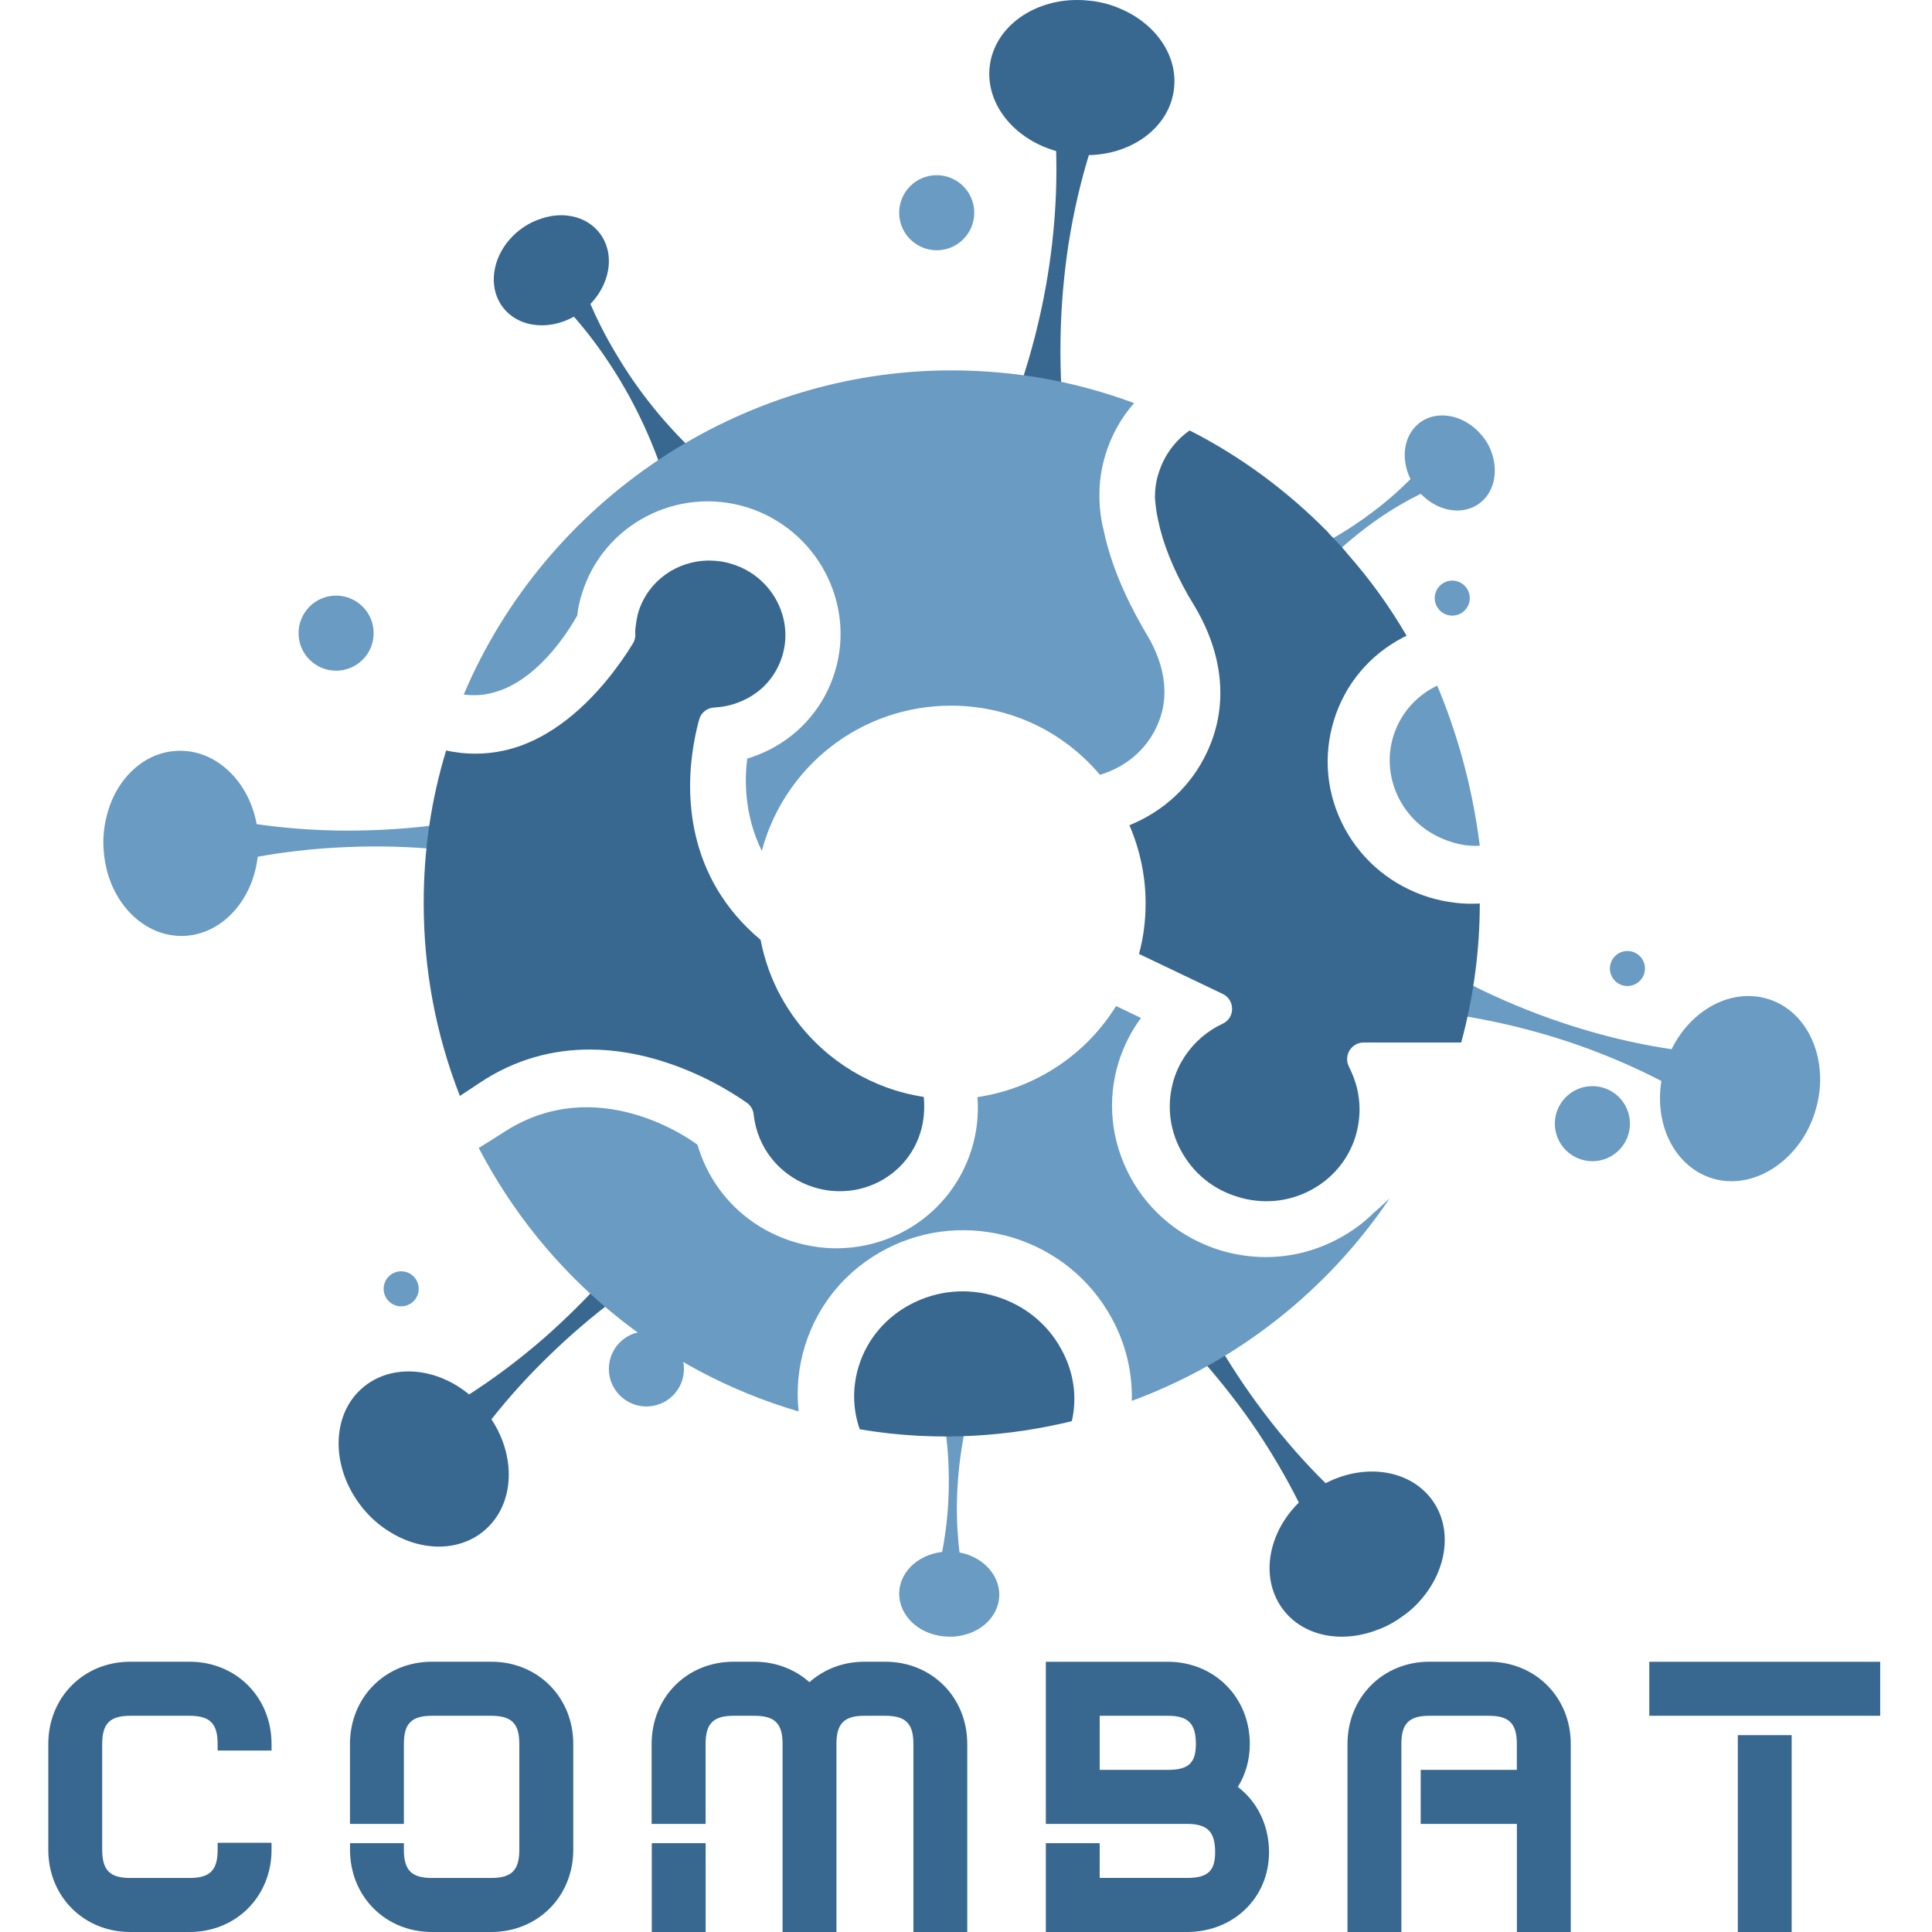 
<svg viewBox="0 0 80 80" version="1.1" xmlns="http://www.w3.org/2000/svg" xmlns:xlink="http://www.w3.org/1999/xlink">
    <g id="Page-1" stroke="none" stroke-width="1" fill="none" fill-rule="evenodd">
        <g id="logo" transform="translate(2, 0)" fill-rule="nonzero">
            <path d="M46.608,3.719 C46.39,5.379 44.681,6.536 42.71,6.416 C42.602,6.416 42.492,6.406 42.372,6.384 C42.261,6.374 42.153,6.352 42.043,6.33 C40.116,5.927 38.768,4.365 38.987,2.706 C39.173,1.308 40.423,0.26 41.999,0.04 C42.392,-0.013 42.797,-0.013 43.226,0.04 C43.641,0.094 44.046,0.204 44.407,0.368 C45.865,0.99 46.795,2.322 46.608,3.719 L46.608,3.719 Z" id="Path" fill="#386890"></path>
            <path d="M42.193,18.617 C42.247,18.759 40.788,18.431 40.788,18.431 C40.788,18.431 39.284,18.365 39.383,18.245 C40.677,15.228 41.303,12.417 41.568,10.067 C41.908,7.082 41.676,4.82 41.524,3.771 C41.918,3.717 42.324,3.717 42.752,3.771 C43.17,3.825 43.576,3.935 43.938,4.099 C43.51,5.072 42.698,7.192 42.237,10.155 C41.885,12.493 41.743,15.37 42.193,18.617 L42.193,18.617 Z" id="Path" fill="#386890"></path>
            <path d="M12.944,57.528 C14.186,56.383 16.254,56.593 17.684,57.973 C17.761,58.05 17.849,58.13 17.926,58.218 C18.002,58.307 18.081,58.397 18.145,58.485 C19.365,60.054 19.388,62.158 18.135,63.306 C17.08,64.274 15.441,64.264 14.1,63.406 C13.759,63.194 13.439,62.927 13.153,62.605 C12.867,62.283 12.636,61.936 12.461,61.581 C11.746,60.144 11.899,58.485 12.944,57.528 L12.944,57.528 Z" id="Path" fill="#386890"></path>
            <path d="M26.056,48.926 C26.1,48.771 27.01,49.967 27.01,49.967 C27.01,49.967 28.119,50.974 27.964,51.008 C25.024,52.486 22.731,54.24 21.01,55.873 C18.814,57.943 17.532,59.817 16.972,60.725 C16.63,60.517 16.313,60.254 16.028,59.937 C15.743,59.618 15.512,59.279 15.337,58.93 C16.291,58.459 18.288,57.363 20.558,55.379 C22.338,53.81 24.3,51.708 26.056,48.926 L26.056,48.926 Z" id="Path" fill="#386890"></path>
            <path d="M59.241,20.858 C58.495,21.392 57.4,21.141 56.722,20.323 C56.678,20.279 56.646,20.225 56.612,20.182 C56.58,20.128 56.546,20.084 56.514,20.03 C55.956,19.126 56.076,18.013 56.82,17.48 C57.444,17.034 58.332,17.143 59,17.676 C59.165,17.808 59.317,17.969 59.46,18.155 C59.592,18.34 59.7,18.536 59.766,18.743 C60.051,19.551 59.865,20.413 59.241,20.858 L59.241,20.858 Z" id="Path" fill="#6A9BC3"></path>
            <path d="M51.677,24.657 C51.645,24.734 51.232,24.034 51.232,24.034 C51.232,24.034 50.699,23.421 50.787,23.411 C52.445,22.8 53.78,22 54.811,21.223 C56.112,20.249 56.915,19.319 57.272,18.86 C57.435,18.99 57.586,19.155 57.727,19.341 C57.858,19.527 57.966,19.724 58.031,19.932 C57.489,20.129 56.361,20.587 55.016,21.519 C53.965,22.261 52.793,23.269 51.677,24.657 L51.677,24.657 Z" id="Path" fill="#6A9BC3"></path>
            <path d="M35.234,65.944 C35.266,65.023 36.123,64.293 37.185,64.249 C37.239,64.249 37.305,64.249 37.37,64.249 C37.436,64.249 37.489,64.259 37.555,64.259 C38.607,64.37 39.409,65.167 39.377,66.086 C39.346,66.861 38.738,67.504 37.902,67.703 C37.696,67.757 37.479,67.78 37.241,67.77 C37.013,67.76 36.796,67.725 36.592,67.658 C35.776,67.407 35.212,66.719 35.234,65.944 L35.234,65.944 Z" id="Path" fill="#6A9BC3"></path>
            <path d="M36.864,57.644 C36.821,57.568 37.602,57.676 37.602,57.676 C37.602,57.676 38.383,57.632 38.34,57.707 C37.822,59.408 37.645,60.955 37.623,62.242 C37.602,63.867 37.834,65.076 37.961,65.631 C37.76,65.685 37.55,65.707 37.318,65.697 C37.098,65.687 36.885,65.653 36.684,65.589 C36.854,65.044 37.171,63.857 37.264,62.232 C37.339,60.935 37.266,59.376 36.864,57.644 L36.864,57.644 Z" id="Path" fill="#6A9BC3"></path>
            <path d="M51.1,66.606 C50.116,65.258 50.542,63.244 52.04,61.983 C52.128,61.907 52.216,61.841 52.302,61.776 C52.39,61.71 52.488,61.646 52.586,61.59 C54.246,60.557 56.301,60.752 57.295,62.102 C58.125,63.234 57.951,64.843 56.967,66.084 C56.727,66.389 56.433,66.682 56.083,66.921 C55.743,67.172 55.383,67.367 55.011,67.497 C53.524,68.064 51.93,67.748 51.1,66.606 L51.1,66.606 Z" id="Path" fill="#386890"></path>
            <path d="M43.949,52.676 C43.806,52.609 45.089,51.838 45.089,51.838 C45.089,51.838 46.217,50.847 46.229,51.001 C47.392,54.097 48.883,56.577 50.319,58.472 C52.139,60.886 53.872,62.373 54.715,63.023 C54.474,63.332 54.179,63.628 53.828,63.873 C53.486,64.125 53.125,64.325 52.754,64.456 C52.392,63.453 51.503,61.336 49.783,58.857 C48.412,56.918 46.526,54.726 43.949,52.676 L43.949,52.676 Z" id="Path" fill="#386890"></path>
            <path d="M22.924,9.786 C23.519,10.734 23.162,12.06 22.144,12.862 C22.091,12.907 22.025,12.95 21.96,12.995 C21.894,13.04 21.829,13.073 21.775,13.107 C20.648,13.742 19.327,13.532 18.732,12.595 C18.234,11.803 18.406,10.721 19.089,9.931 C19.263,9.731 19.458,9.552 19.696,9.397 C19.924,9.239 20.172,9.129 20.422,9.05 C21.396,8.717 22.426,8.997 22.924,9.786 L22.924,9.786 Z" id="Path" fill="#386890"></path>
            <path d="M27.144,19.074 C27.231,19.119 26.377,19.582 26.377,19.582 C26.377,19.582 25.607,20.202 25.607,20.09 C24.969,18.012 24.081,16.322 23.214,15.017 C22.12,13.36 21.049,12.32 20.518,11.857 C20.693,11.658 20.887,11.48 21.125,11.326 C21.353,11.171 21.603,11.061 21.85,10.984 C22.057,11.658 22.554,13.085 23.583,14.774 C24.394,16.122 25.542,17.638 27.144,19.074 L27.144,19.074 Z" id="Path" fill="#386890"></path>
            <path d="M5.415,31.089 C7.093,31.057 8.506,32.575 8.683,34.529 C8.693,34.637 8.705,34.747 8.705,34.867 C8.705,34.977 8.705,35.097 8.695,35.205 C8.584,37.172 7.235,38.724 5.559,38.756 C4.146,38.778 2.917,37.708 2.468,36.19 C2.357,35.808 2.293,35.403 2.281,34.977 C2.271,34.551 2.325,34.147 2.424,33.765 C2.807,32.235 3.989,31.109 5.415,31.089 L5.415,31.089 Z" id="Path" fill="#6A9BC3"></path>
            <path d="M20.83,33.163 C20.961,33.087 20.852,34.579 20.852,34.579 C20.852,34.579 21.017,36.072 20.875,35.996 C17.695,35.172 14.813,34.975 12.434,35.073 C9.432,35.184 7.216,35.755 6.198,36.062 C6.088,35.678 6.024,35.272 6.012,34.844 C6.002,34.416 6.056,34.01 6.154,33.626 C7.184,33.901 9.41,34.394 12.412,34.394 C14.813,34.394 17.673,34.096 20.83,33.163 L20.83,33.163 Z" id="Path" fill="#6A9BC3"></path>
            <path d="M68.867,48.783 C67.25,48.262 66.396,46.359 66.863,44.42 C66.885,44.309 66.917,44.199 66.952,44.088 C66.984,43.976 67.029,43.867 67.074,43.767 C67.816,41.918 69.61,40.856 71.239,41.375 C72.602,41.807 73.422,43.246 73.365,44.84 C73.355,45.239 73.276,45.649 73.154,46.059 C73.02,46.468 72.844,46.845 72.623,47.178 C71.726,48.528 70.231,49.215 68.867,48.783 L68.867,48.783 Z" id="Path" fill="#6A9BC3"></path>
            <path d="M54.948,41.697 C54.794,41.73 55.374,40.333 55.374,40.333 C55.374,40.333 55.689,38.86 55.799,38.97 C58.537,40.788 61.187,41.906 63.455,42.594 C66.322,43.469 68.591,43.636 69.637,43.67 C69.625,44.07 69.549,44.48 69.43,44.89 C69.3,45.3 69.124,45.678 68.906,46.01 C68.024,45.412 66.083,44.226 63.247,43.24 C61.023,42.473 58.219,41.829 54.948,41.697 L54.948,41.697 Z" id="Path" fill="#6A9BC3"></path>
            <path d="M13.472,26.218 C13.472,27.077 12.775,27.772 11.917,27.772 C11.059,27.772 10.363,27.075 10.363,26.218 C10.363,25.36 11.057,24.663 11.917,24.663 C12.775,24.665 13.472,25.36 13.472,26.218 L13.472,26.218 Z" id="Path" fill="#6A9BC3"></path>
            <path d="M38.342,8.808 C38.342,9.666 37.647,10.363 36.788,10.363 C35.93,10.363 35.233,9.666 35.233,8.808 C35.233,7.949 35.93,7.254 36.788,7.254 C37.645,7.254 38.342,7.951 38.342,8.808 L38.342,8.808 Z" id="Path" fill="#6A9BC3"></path>
            <path d="M26.321,56.684 C26.321,57.544 25.625,58.238 24.767,58.238 C23.907,58.238 23.212,57.542 23.212,56.684 C23.212,55.826 23.907,55.13 24.767,55.13 C25.626,55.13 26.321,55.826 26.321,56.684 L26.321,56.684 Z" id="Path" fill="#6A9BC3"></path>
            <path d="M65.492,46.528 C65.492,47.386 64.797,48.083 63.938,48.083 C63.08,48.083 62.383,47.386 62.383,46.528 C62.383,45.671 63.08,44.974 63.938,44.974 C64.795,44.974 65.492,45.669 65.492,46.528 L65.492,46.528 Z" id="Path" fill="#6A9BC3"></path>
            <path d="M15.337,53.367 C15.337,53.768 15.012,54.093 14.611,54.093 C14.211,54.093 13.886,53.768 13.886,53.367 C13.886,52.966 14.209,52.642 14.611,52.642 C15.014,52.642 15.337,52.966 15.337,53.367 L15.337,53.367 Z" id="Path" fill="#6A9BC3"></path>
            <path d="M58.86,24.767 C58.86,25.167 58.534,25.492 58.136,25.492 C57.735,25.492 57.409,25.167 57.409,24.767 C57.409,24.367 57.735,24.041 58.136,24.041 C58.537,24.044 58.86,24.367 58.86,24.767 L58.86,24.767 Z" id="Path" fill="#6A9BC3"></path>
            <path d="M66.114,40.104 C66.114,40.504 65.788,40.829 65.388,40.829 C64.987,40.829 64.663,40.504 64.663,40.104 C64.663,39.703 64.989,39.378 65.388,39.378 C65.79,39.378 66.114,39.703 66.114,40.104 L66.114,40.104 Z" id="Path" fill="#6A9BC3"></path>
            <path d="M55.544,49.619 C52.976,53.434 49.234,56.396 44.865,58.008 C44.897,56.835 44.624,55.673 44.043,54.599 C43.175,52.998 41.728,51.802 39.96,51.254 C38.193,50.715 36.328,50.87 34.702,51.713 C33.067,52.559 31.871,53.982 31.332,55.727 C31.057,56.614 30.971,57.536 31.069,58.446 C25.352,56.767 20.589,52.842 17.824,47.535 C18.176,47.316 18.549,47.085 18.921,46.844 C22.675,44.455 26.439,47.075 26.855,47.382 L26.887,47.415 C27.448,49.334 28.917,50.814 30.848,51.416 C31.429,51.593 32.022,51.689 32.614,51.689 C35.195,51.689 37.434,50.067 38.211,47.655 C38.221,47.633 38.233,47.611 38.233,47.589 C38.452,46.886 38.531,46.152 38.474,45.429 C40.846,45.077 42.952,43.696 44.214,41.658 L45.245,42.152 C44.839,42.7 44.531,43.315 44.322,43.971 C43.828,45.561 44.005,47.25 44.795,48.72 C45.584,50.189 46.903,51.264 48.514,51.768 C49.129,51.954 49.776,52.053 50.414,52.053 C51.434,52.053 52.401,51.812 53.311,51.35 C53.641,51.185 53.948,50.988 54.246,50.77 C54.246,50.77 54.256,50.76 54.29,50.737 C54.477,50.595 54.652,50.442 54.817,50.288 C54.817,50.288 54.827,50.276 54.827,50.266 C55.04,50.091 55.281,49.872 55.544,49.619 L55.544,49.619 Z" id="Path" fill="#6A9BC3"></path>
            <path d="M36.109,46.903 C35.54,48.735 33.571,49.743 31.7,49.162 C30.432,48.769 29.49,47.726 29.25,46.431 C29.228,46.333 29.218,46.222 29.206,46.134 C29.184,45.937 29.073,45.76 28.909,45.652 C28.735,45.531 28.362,45.278 27.837,44.983 C26.592,44.292 24.62,43.459 22.423,43.459 C20.957,43.459 19.382,43.82 17.84,44.852 C17.567,45.039 17.293,45.214 17.042,45.379 C16.047,42.834 15.544,40.157 15.544,37.393 C15.544,35.232 15.851,33.106 16.474,31.077 C17.283,31.252 18.07,31.252 18.879,31.077 C20.86,30.637 22.391,29.113 23.332,27.906 C23.639,27.512 23.933,27.095 24.208,26.645 C24.274,26.534 24.318,26.392 24.306,26.261 C24.296,26.151 24.306,26.032 24.328,25.9 C24.35,25.713 24.382,25.526 24.436,25.339 C24.831,24.068 26.013,23.212 27.369,23.212 C27.687,23.212 28.004,23.257 28.31,23.355 C29.953,23.859 30.882,25.582 30.39,27.171 C30.149,27.95 29.624,28.575 28.891,28.946 C28.563,29.111 28.202,29.231 27.807,29.276 C27.731,29.286 27.655,29.286 27.579,29.298 C27.283,29.308 27.032,29.507 26.956,29.78 C26.902,29.967 26.802,30.35 26.716,30.876 C26.399,32.774 26.365,36.295 29.494,38.916 C29.658,39.761 29.943,40.551 30.347,41.286 C30.544,41.637 30.752,41.966 30.97,42.25 C32.25,43.961 34.153,45.101 36.253,45.421 C36.295,45.927 36.261,46.431 36.109,46.903 L36.109,46.903 Z" id="Path" fill="#386890"></path>
            <path d="M45.879,30.123 C45.44,31.059 44.608,31.765 43.546,32.083 C42.002,30.255 39.777,29.22 37.378,29.22 C33.643,29.22 30.476,31.741 29.545,35.233 C28.801,33.725 28.833,32.227 28.943,31.412 C29.272,31.313 29.589,31.18 29.896,31.027 C31.19,30.355 32.142,29.22 32.57,27.823 C33.446,24.971 31.814,21.91 28.933,21.007 C26.052,20.114 22.985,21.711 22.099,24.574 C22,24.873 21.934,25.179 21.902,25.49 C21.529,26.149 20.203,28.299 18.275,28.716 C17.936,28.793 17.575,28.805 17.202,28.76 C20.62,20.699 28.64,15.337 37.38,15.337 C39.998,15.337 42.539,15.788 44.961,16.692 C44.423,17.297 44.02,18.025 43.777,18.817 C43.603,19.39 43.514,19.973 43.526,20.555 C43.526,20.578 43.526,20.6 43.526,20.622 C43.526,20.644 43.526,20.666 43.526,20.688 C43.536,21.118 43.593,21.547 43.701,21.955 L43.701,21.965 C44.074,23.737 44.904,25.29 45.496,26.292 C46.064,27.238 46.579,28.672 45.879,30.123 L45.879,30.123 Z" id="Path" fill="#6A9BC3"></path>
            <path d="M59.275,37.412 C59.275,39.367 59.011,41.3 58.506,43.169 L54.463,43.169 C54.221,43.169 54.012,43.29 53.879,43.499 C53.759,43.708 53.747,43.95 53.857,44.169 C54,44.455 54.111,44.74 54.187,45.038 C54.254,45.324 54.296,45.619 54.296,45.927 C54.296,46.301 54.242,46.673 54.131,47.048 C53.833,48.025 53.153,48.828 52.24,49.301 C51.307,49.784 50.24,49.872 49.231,49.552 C48.219,49.244 47.396,48.564 46.901,47.641 C46.406,46.728 46.308,45.686 46.603,44.708 C46.813,44.016 47.219,43.413 47.768,42.94 C48.032,42.72 48.317,42.533 48.625,42.391 C48.867,42.28 49.019,42.051 49.019,41.775 C49.019,41.511 48.867,41.27 48.635,41.159 L45.163,39.5 C45.35,38.82 45.437,38.116 45.437,37.402 C45.437,36.291 45.207,35.193 44.767,34.171 C46.195,33.589 47.316,32.545 47.963,31.181 C48.865,29.303 48.687,27.162 47.481,25.128 C47.392,24.985 47.316,24.843 47.227,24.7 L47.217,24.688 C46.557,23.523 46.151,22.491 45.954,21.535 C45.954,21.513 45.944,21.503 45.944,21.481 C45.879,21.195 45.845,20.9 45.823,20.602 C45.823,20.262 45.867,19.922 45.976,19.592 C46.195,18.878 46.646,18.252 47.261,17.824 C49.381,18.9 51.305,20.328 52.984,22.032 C52.996,22.042 53.006,22.054 53.016,22.077 C53.28,22.35 53.533,22.616 53.753,22.877 C53.763,22.899 53.775,22.909 53.785,22.921 C54.718,23.976 55.543,25.118 56.245,26.327 C56.213,26.349 56.169,26.359 56.124,26.382 C54.718,27.108 53.696,28.327 53.236,29.82 C52.775,31.314 52.928,32.905 53.676,34.292 C54.423,35.676 55.664,36.687 57.181,37.158 C57.881,37.367 58.585,37.454 59.275,37.412 L59.275,37.412 Z" id="Path" fill="#386890"></path>
            <path d="M42.382,58.848 C39.939,59.443 36.923,59.747 33.6,59.184 C33.301,58.329 33.291,57.419 33.567,56.542 C33.92,55.428 34.702,54.518 35.768,53.976 C36.836,53.435 38.057,53.316 39.244,53.683 C40.411,54.04 41.368,54.809 41.941,55.86 C42.46,56.792 42.614,57.843 42.382,58.848 L42.382,58.848 Z" id="Path" fill="#386890"></path>
            <path d="M59.275,35.021 C58.877,35.043 58.47,34.989 58.075,34.856 C57.162,34.57 56.412,33.963 55.962,33.128 C55.522,32.302 55.422,31.357 55.698,30.476 C55.974,29.595 56.579,28.869 57.416,28.438 C57.448,28.416 57.482,28.406 57.514,28.394 C58.218,30.069 58.934,32.302 59.275,35.021 L59.275,35.021 Z" id="Path" fill="#6A9BC3"></path>
            <path d="M9.244,72.486 L9.244,72.213 C9.244,70.281 7.778,68.808 5.85,68.808 L3.396,68.808 C1.466,68.808 0,70.279 0,72.213 L0,76.597 C0,78.529 1.466,80 3.396,80 L5.85,80 C7.776,80 9.244,78.529 9.244,76.597 L9.244,76.306 L7.012,76.306 L7.012,76.597 C7.012,77.442 6.694,77.763 5.85,77.763 L3.396,77.763 C2.55,77.763 2.232,77.442 2.232,76.597 L2.232,72.213 C2.232,71.366 2.552,71.047 3.396,71.047 L5.85,71.047 C6.692,71.047 7.012,71.368 7.012,72.213 L7.012,72.486 L9.244,72.486 Z M14.724,75.524 L14.724,72.213 C14.724,71.366 15.043,71.047 15.886,71.047 L18.339,71.047 C19.186,71.047 19.504,71.368 19.504,72.213 L19.504,76.597 C19.504,77.442 19.184,77.763 18.339,77.763 L15.886,77.763 C15.041,77.763 14.724,77.442 14.724,76.597 L14.724,76.323 L12.494,76.323 L12.494,76.597 C12.494,78.529 13.96,80 15.888,80 L18.341,80 C20.27,80 21.738,78.529 21.738,76.597 L21.738,72.213 C21.738,70.281 20.272,68.808 18.341,68.808 L15.886,68.808 C13.96,68.808 12.492,70.279 12.492,72.213 L12.492,75.524 L14.724,75.524 Z M27.219,80 L27.219,76.323 L24.989,76.323 L24.989,80 L27.219,80 Z M24.987,75.524 L27.217,75.524 L27.217,72.213 C27.217,71.366 27.535,71.047 28.38,71.047 L29.24,71.047 C30.087,71.047 30.405,71.368 30.405,72.213 L30.405,80 L32.635,80 L32.635,72.213 C32.635,71.366 32.955,71.047 33.797,71.047 L34.658,71.047 C35.504,71.047 35.822,71.368 35.822,72.213 L35.822,80 L38.052,80 L38.052,72.213 C38.052,70.281 36.586,68.808 34.656,68.808 L33.795,68.808 C32.902,68.808 32.106,69.129 31.517,69.656 C30.926,69.129 30.129,68.808 29.236,68.808 L28.376,68.808 C26.449,68.808 24.983,70.279 24.983,72.213 L24.983,75.524 L24.987,75.524 Z M41.306,75.524 L47.151,75.524 C47.998,75.524 48.316,75.844 48.316,76.692 C48.316,77.474 48.012,77.761 47.151,77.761 L43.536,77.761 L43.536,76.323 L41.306,76.323 L41.306,80 L47.151,80 C49.064,80 50.548,78.594 50.548,76.694 C50.548,75.574 50.053,74.598 49.257,73.991 C49.577,73.48 49.752,72.871 49.752,72.215 C49.752,70.283 48.286,68.81 46.355,68.81 L41.306,68.81 L41.306,75.524 L41.306,75.524 Z M43.536,73.287 L43.536,71.047 L46.355,71.047 C47.202,71.047 47.519,71.368 47.519,72.213 C47.519,72.998 47.216,73.287 46.355,73.287 L43.536,73.287 L43.536,73.287 Z M63.042,80 L63.042,72.213 C63.042,70.281 61.576,68.808 59.645,68.808 L57.19,68.808 C55.263,68.808 53.797,70.279 53.797,72.213 L53.797,80 L56.028,80 L56.028,72.213 C56.028,71.366 56.347,71.047 57.19,71.047 L59.645,71.047 C60.492,71.047 60.809,71.368 60.809,72.213 L60.809,73.287 L56.828,73.287 L56.828,75.524 L60.811,75.524 L60.811,80 L63.042,80 L63.042,80 Z M69.959,71.848 L69.959,80 L72.189,80 L72.189,71.848 L69.959,71.848 Z M66.293,71.047 L75.855,71.047 L75.855,68.81 L66.293,68.81 L66.293,71.047 Z" id="Shape" fill="#386890"></path>
        </g>
        <rect id="Rectangle" x="0" y="0" width="80" height="80"></rect>
    </g>
</svg>